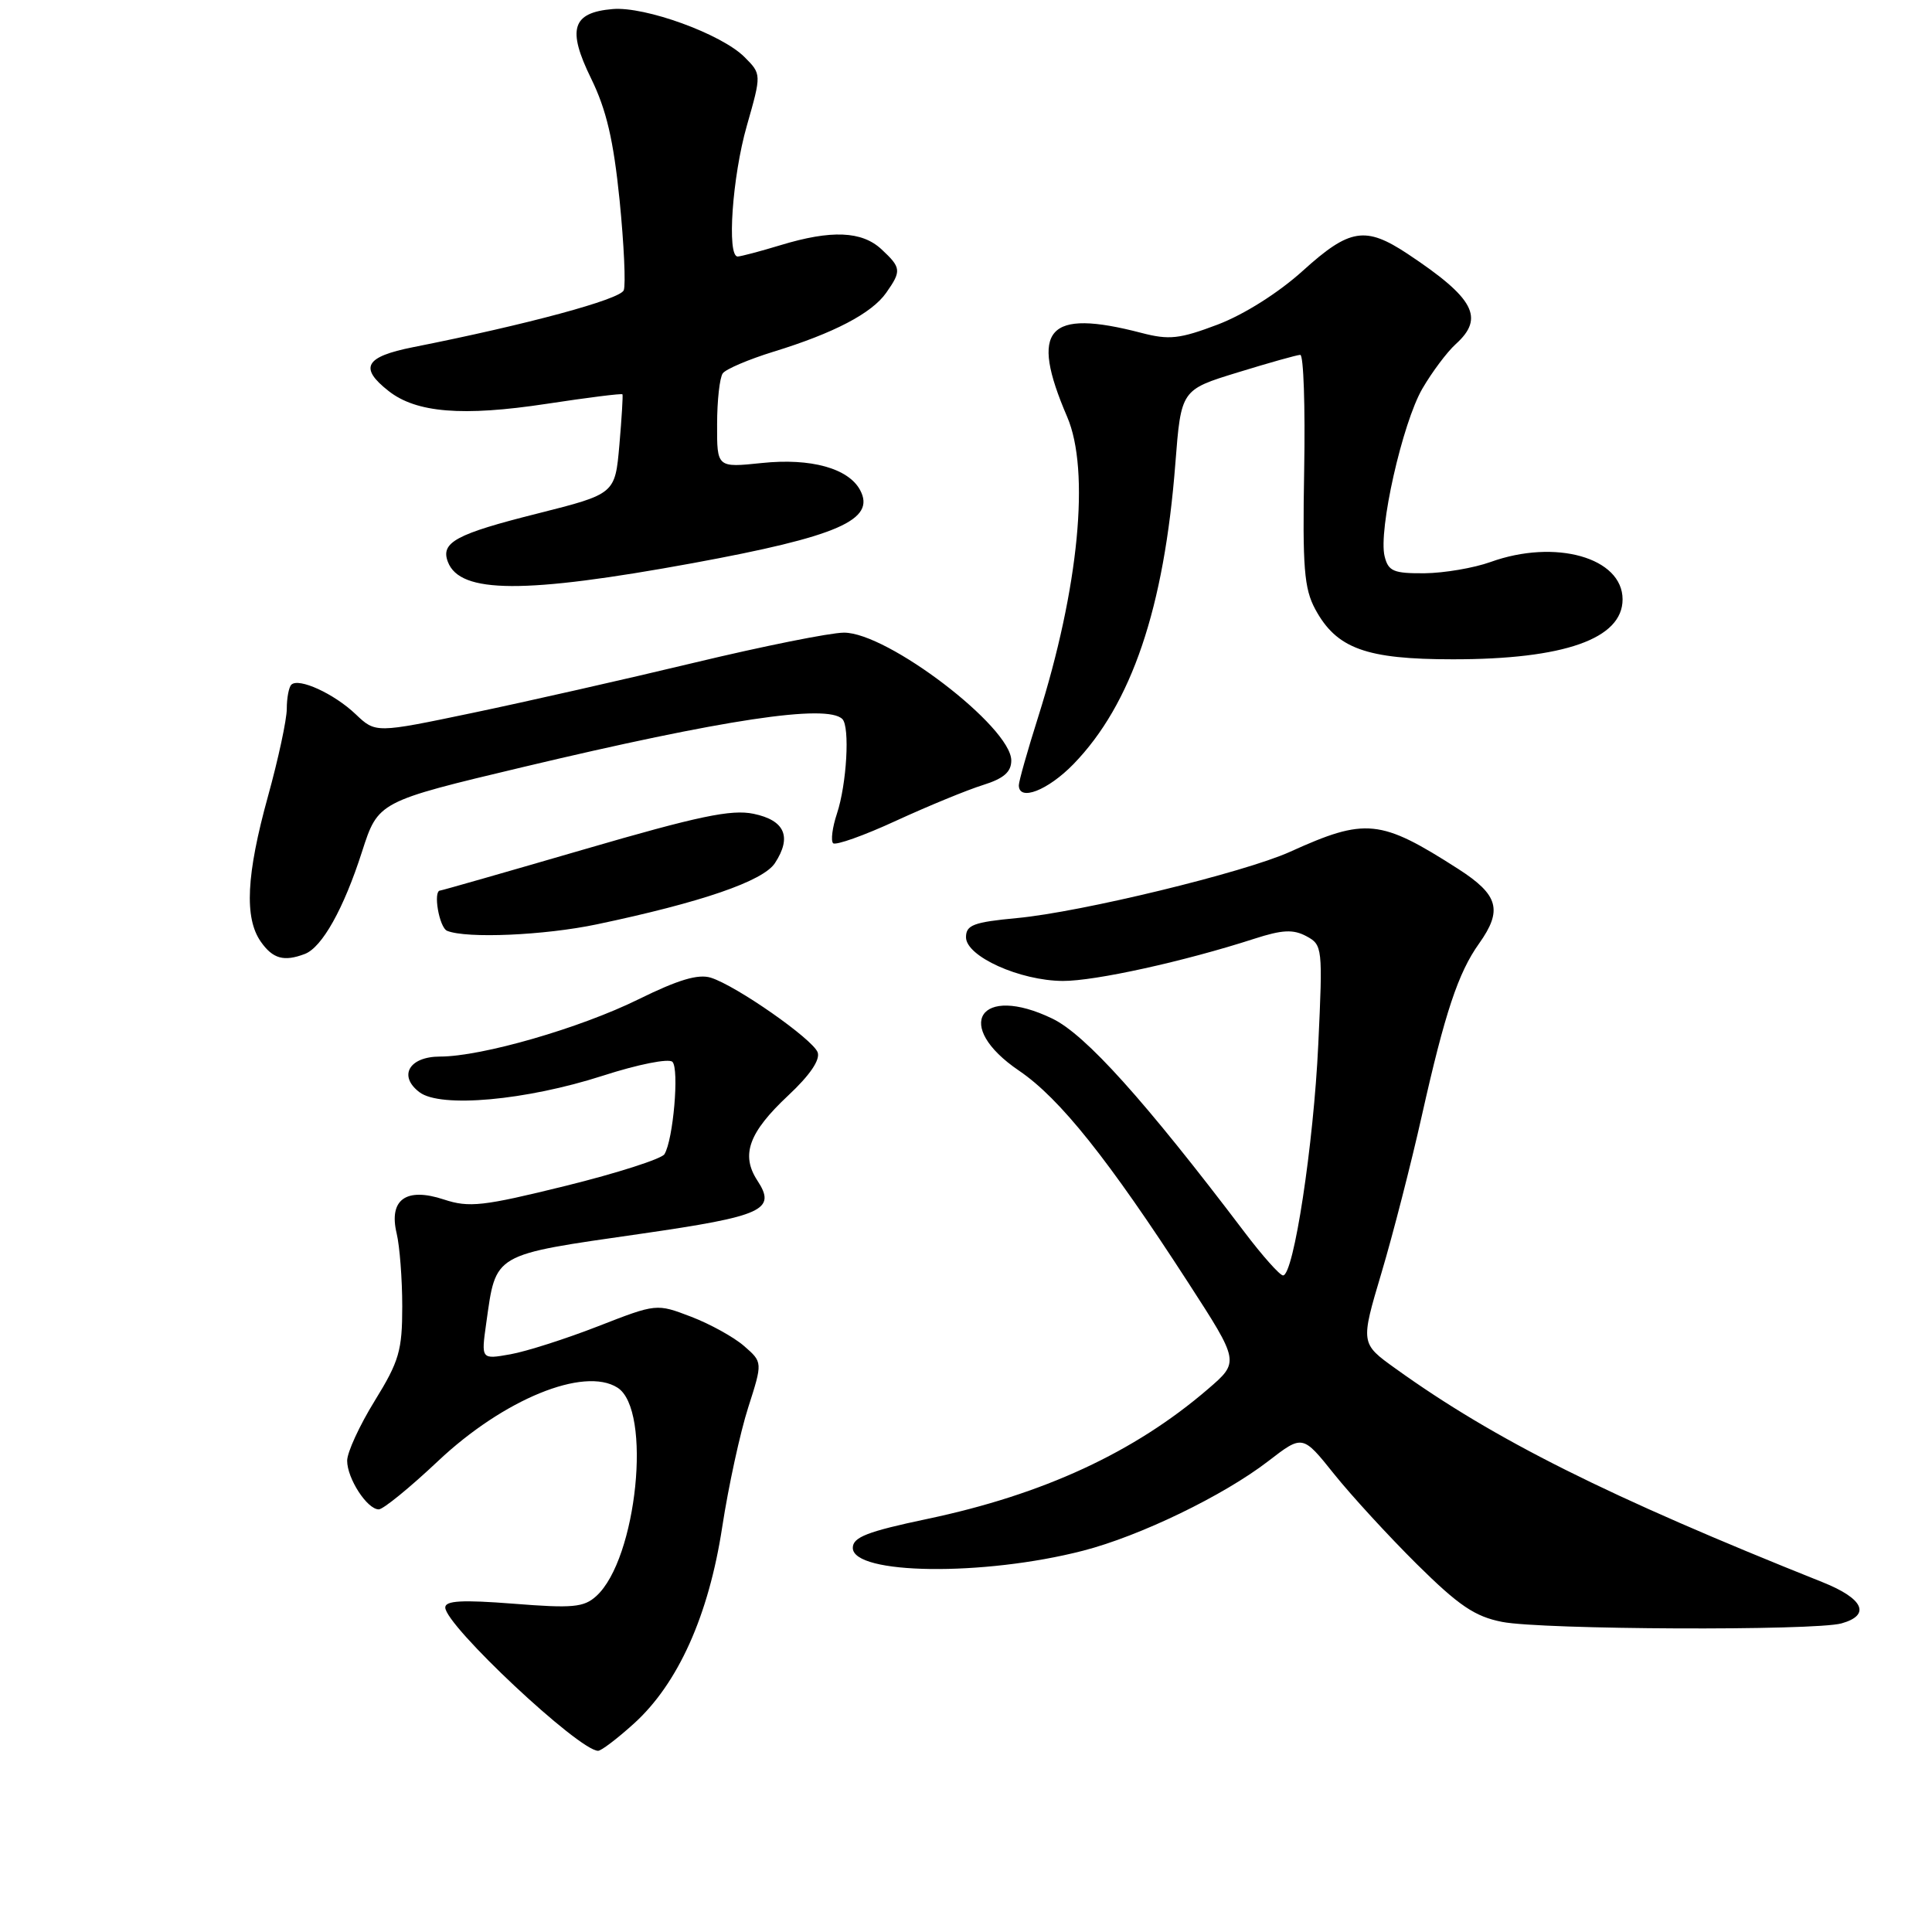 <?xml version="1.0" encoding="UTF-8" standalone="no"?>
<!DOCTYPE svg PUBLIC "-//W3C//DTD SVG 1.1//EN" "http://www.w3.org/Graphics/SVG/1.1/DTD/svg11.dtd" >
<svg xmlns="http://www.w3.org/2000/svg" xmlns:xlink="http://www.w3.org/1999/xlink" version="1.1" viewBox="0 0 256 256">
 <g >
 <path fill="currentColor"
d=" M 83.99 228.39 C 89.84 223.10 93.91 214.06 95.70 202.32 C 96.53 196.92 98.08 189.80 99.14 186.50 C 101.06 180.50 101.06 180.50 98.60 178.36 C 97.25 177.18 94.08 175.43 91.57 174.47 C 86.99 172.72 86.99 172.72 79.24 175.74 C 74.98 177.40 69.76 179.07 67.63 179.45 C 63.75 180.14 63.75 180.14 64.43 175.32 C 65.75 165.98 65.14 166.33 84.87 163.49 C 101.15 161.14 102.92 160.33 100.35 156.42 C 98.14 153.03 99.21 150.06 104.43 145.17 C 107.33 142.46 108.71 140.42 108.34 139.43 C 107.65 137.66 97.58 130.62 94.19 129.55 C 92.51 129.03 89.87 129.82 84.63 132.40 C 76.88 136.23 63.83 140.00 58.31 140.00 C 54.21 140.00 52.73 142.57 55.59 144.73 C 58.38 146.84 69.69 145.82 79.87 142.54 C 84.54 141.03 88.62 140.22 89.10 140.70 C 90.02 141.62 89.21 151.05 88.04 152.94 C 87.65 153.56 81.76 155.45 74.96 157.13 C 63.98 159.84 62.16 160.04 58.82 158.94 C 53.80 157.28 51.49 158.95 52.56 163.44 C 52.96 165.12 53.30 169.47 53.30 173.10 C 53.30 178.96 52.89 180.37 49.65 185.62 C 47.64 188.88 46.00 192.44 46.00 193.55 C 46.00 195.91 48.65 200.00 50.19 200.00 C 50.77 200.00 54.31 197.12 58.03 193.61 C 66.72 185.41 77.38 181.05 81.82 183.87 C 86.43 186.79 84.41 206.60 79.01 211.49 C 77.36 212.99 75.87 213.12 68.05 212.50 C 61.24 211.97 59.00 212.09 59.00 213.00 C 59.00 215.37 76.70 231.97 79.25 231.99 C 79.66 232.00 81.79 230.38 83.99 228.39 Z  M 244.00 215.11 C 247.94 214.01 246.94 211.82 241.50 209.65 C 213.06 198.29 198.04 190.78 184.90 181.33 C 180.27 178.01 180.27 178.01 183.05 168.67 C 184.58 163.54 186.99 154.14 188.41 147.79 C 191.46 134.19 193.22 128.90 195.98 125.03 C 199.13 120.60 198.57 118.58 193.24 115.15 C 182.90 108.52 180.97 108.32 170.91 112.88 C 164.86 115.61 143.26 120.86 134.75 121.65 C 129.00 122.19 128.00 122.57 128.00 124.19 C 128.00 126.73 135.14 129.95 140.83 129.98 C 145.08 130.00 156.90 127.40 166.20 124.39 C 169.91 123.19 171.36 123.12 173.10 124.05 C 175.24 125.20 175.28 125.55 174.68 138.36 C 174.06 151.68 171.42 169.00 170.01 169.00 C 169.59 169.00 167.28 166.41 164.89 163.25 C 151.69 145.83 143.84 137.10 139.46 134.98 C 129.80 130.31 126.21 135.90 135.04 141.88 C 140.44 145.55 146.87 153.61 157.46 169.98 C 164.24 180.46 164.24 180.46 160.07 184.05 C 150.32 192.44 138.25 198.03 122.85 201.27 C 114.92 202.94 113.00 203.69 113.00 205.10 C 113.00 208.66 130.31 208.88 143.50 205.48 C 151.04 203.54 162.12 198.18 168.05 193.61 C 172.60 190.10 172.60 190.10 176.76 195.30 C 179.05 198.16 183.99 203.54 187.75 207.27 C 193.30 212.76 195.42 214.20 199.04 214.91 C 204.34 215.95 240.41 216.10 244.00 215.11 Z  M 40.40 126.40 C 42.68 125.52 45.54 120.42 47.97 112.85 C 50.11 106.21 50.11 106.21 69.30 101.64 C 95.91 95.31 109.59 93.25 111.62 95.28 C 112.63 96.30 112.20 103.88 110.90 107.81 C 110.29 109.64 110.07 111.40 110.39 111.73 C 110.72 112.05 114.48 110.72 118.74 108.75 C 123.01 106.79 128.19 104.66 130.25 104.02 C 133.00 103.16 134.00 102.29 134.00 100.77 C 134.00 96.33 117.57 83.78 111.81 83.83 C 109.99 83.84 101.08 85.63 92.00 87.81 C 82.92 89.99 69.71 92.98 62.63 94.46 C 49.77 97.15 49.77 97.15 47.13 94.64 C 44.28 91.92 39.57 89.76 38.60 90.73 C 38.27 91.06 38.00 92.50 38.00 93.92 C 38.00 95.35 36.88 100.56 35.51 105.51 C 32.64 115.89 32.35 121.63 34.56 124.78 C 36.15 127.05 37.63 127.46 40.40 126.40 Z  M 79.08 122.48 C 92.93 119.57 101.11 116.76 102.68 114.37 C 104.96 110.89 104.00 108.69 99.84 107.83 C 96.90 107.22 92.52 108.14 77.42 112.54 C 67.11 115.54 58.51 118.00 58.33 118.00 C 57.35 118.00 58.19 122.91 59.25 123.34 C 61.85 124.39 72.14 123.94 79.08 122.48 Z  M 142.24 101.25 C 149.94 93.32 154.26 80.57 155.74 61.42 C 156.50 51.65 156.50 51.65 164.00 49.35 C 168.12 48.08 171.86 47.03 172.29 47.02 C 172.73 47.01 172.96 53.86 172.81 62.25 C 172.58 75.23 172.80 77.98 174.28 80.73 C 177.10 85.94 181.01 87.36 192.50 87.36 C 207.27 87.37 215.00 84.64 215.00 79.42 C 215.00 73.89 206.10 71.37 197.50 74.47 C 195.30 75.26 191.37 75.93 188.77 75.96 C 184.66 75.99 183.96 75.70 183.47 73.72 C 182.61 70.31 185.82 56.07 188.47 51.50 C 189.75 49.30 191.74 46.64 192.90 45.59 C 196.75 42.11 195.36 39.51 186.52 33.64 C 180.92 29.93 178.83 30.27 172.63 35.88 C 169.40 38.80 164.87 41.66 161.37 43.00 C 156.29 44.92 154.92 45.07 151.24 44.11 C 138.75 40.86 136.38 43.54 141.40 55.22 C 144.46 62.33 142.96 77.92 137.56 95.01 C 136.15 99.46 135.00 103.53 135.00 104.05 C 135.00 106.23 138.84 104.74 142.24 101.25 Z  M 91.79 74.62 C 111.05 71.08 116.08 68.89 113.97 64.94 C 112.42 62.05 107.43 60.67 100.96 61.35 C 95.00 61.97 95.00 61.97 95.02 56.23 C 95.02 53.08 95.36 50.04 95.77 49.47 C 96.17 48.91 99.20 47.62 102.50 46.60 C 110.48 44.15 115.53 41.51 117.43 38.79 C 119.47 35.89 119.42 35.47 116.81 33.04 C 114.21 30.61 110.15 30.44 103.41 32.49 C 100.71 33.31 98.16 33.98 97.75 33.99 C 96.29 34.01 97.03 23.40 98.96 16.66 C 100.91 9.82 100.91 9.82 98.64 7.55 C 95.60 4.51 85.49 0.83 81.18 1.20 C 75.80 1.66 75.12 3.86 78.32 10.39 C 80.36 14.56 81.29 18.56 82.10 26.53 C 82.68 32.36 82.93 37.73 82.65 38.46 C 82.19 39.67 69.84 43.01 54.75 46.00 C 48.36 47.27 47.55 48.72 51.49 51.81 C 55.16 54.70 61.29 55.20 72.42 53.51 C 77.87 52.68 82.40 52.11 82.48 52.25 C 82.56 52.39 82.38 55.41 82.07 58.98 C 81.50 65.45 81.50 65.45 71.24 68.04 C 60.41 70.76 58.35 71.87 59.35 74.46 C 60.96 78.67 69.46 78.71 91.79 74.62 Z "/>
</g>
</svg>